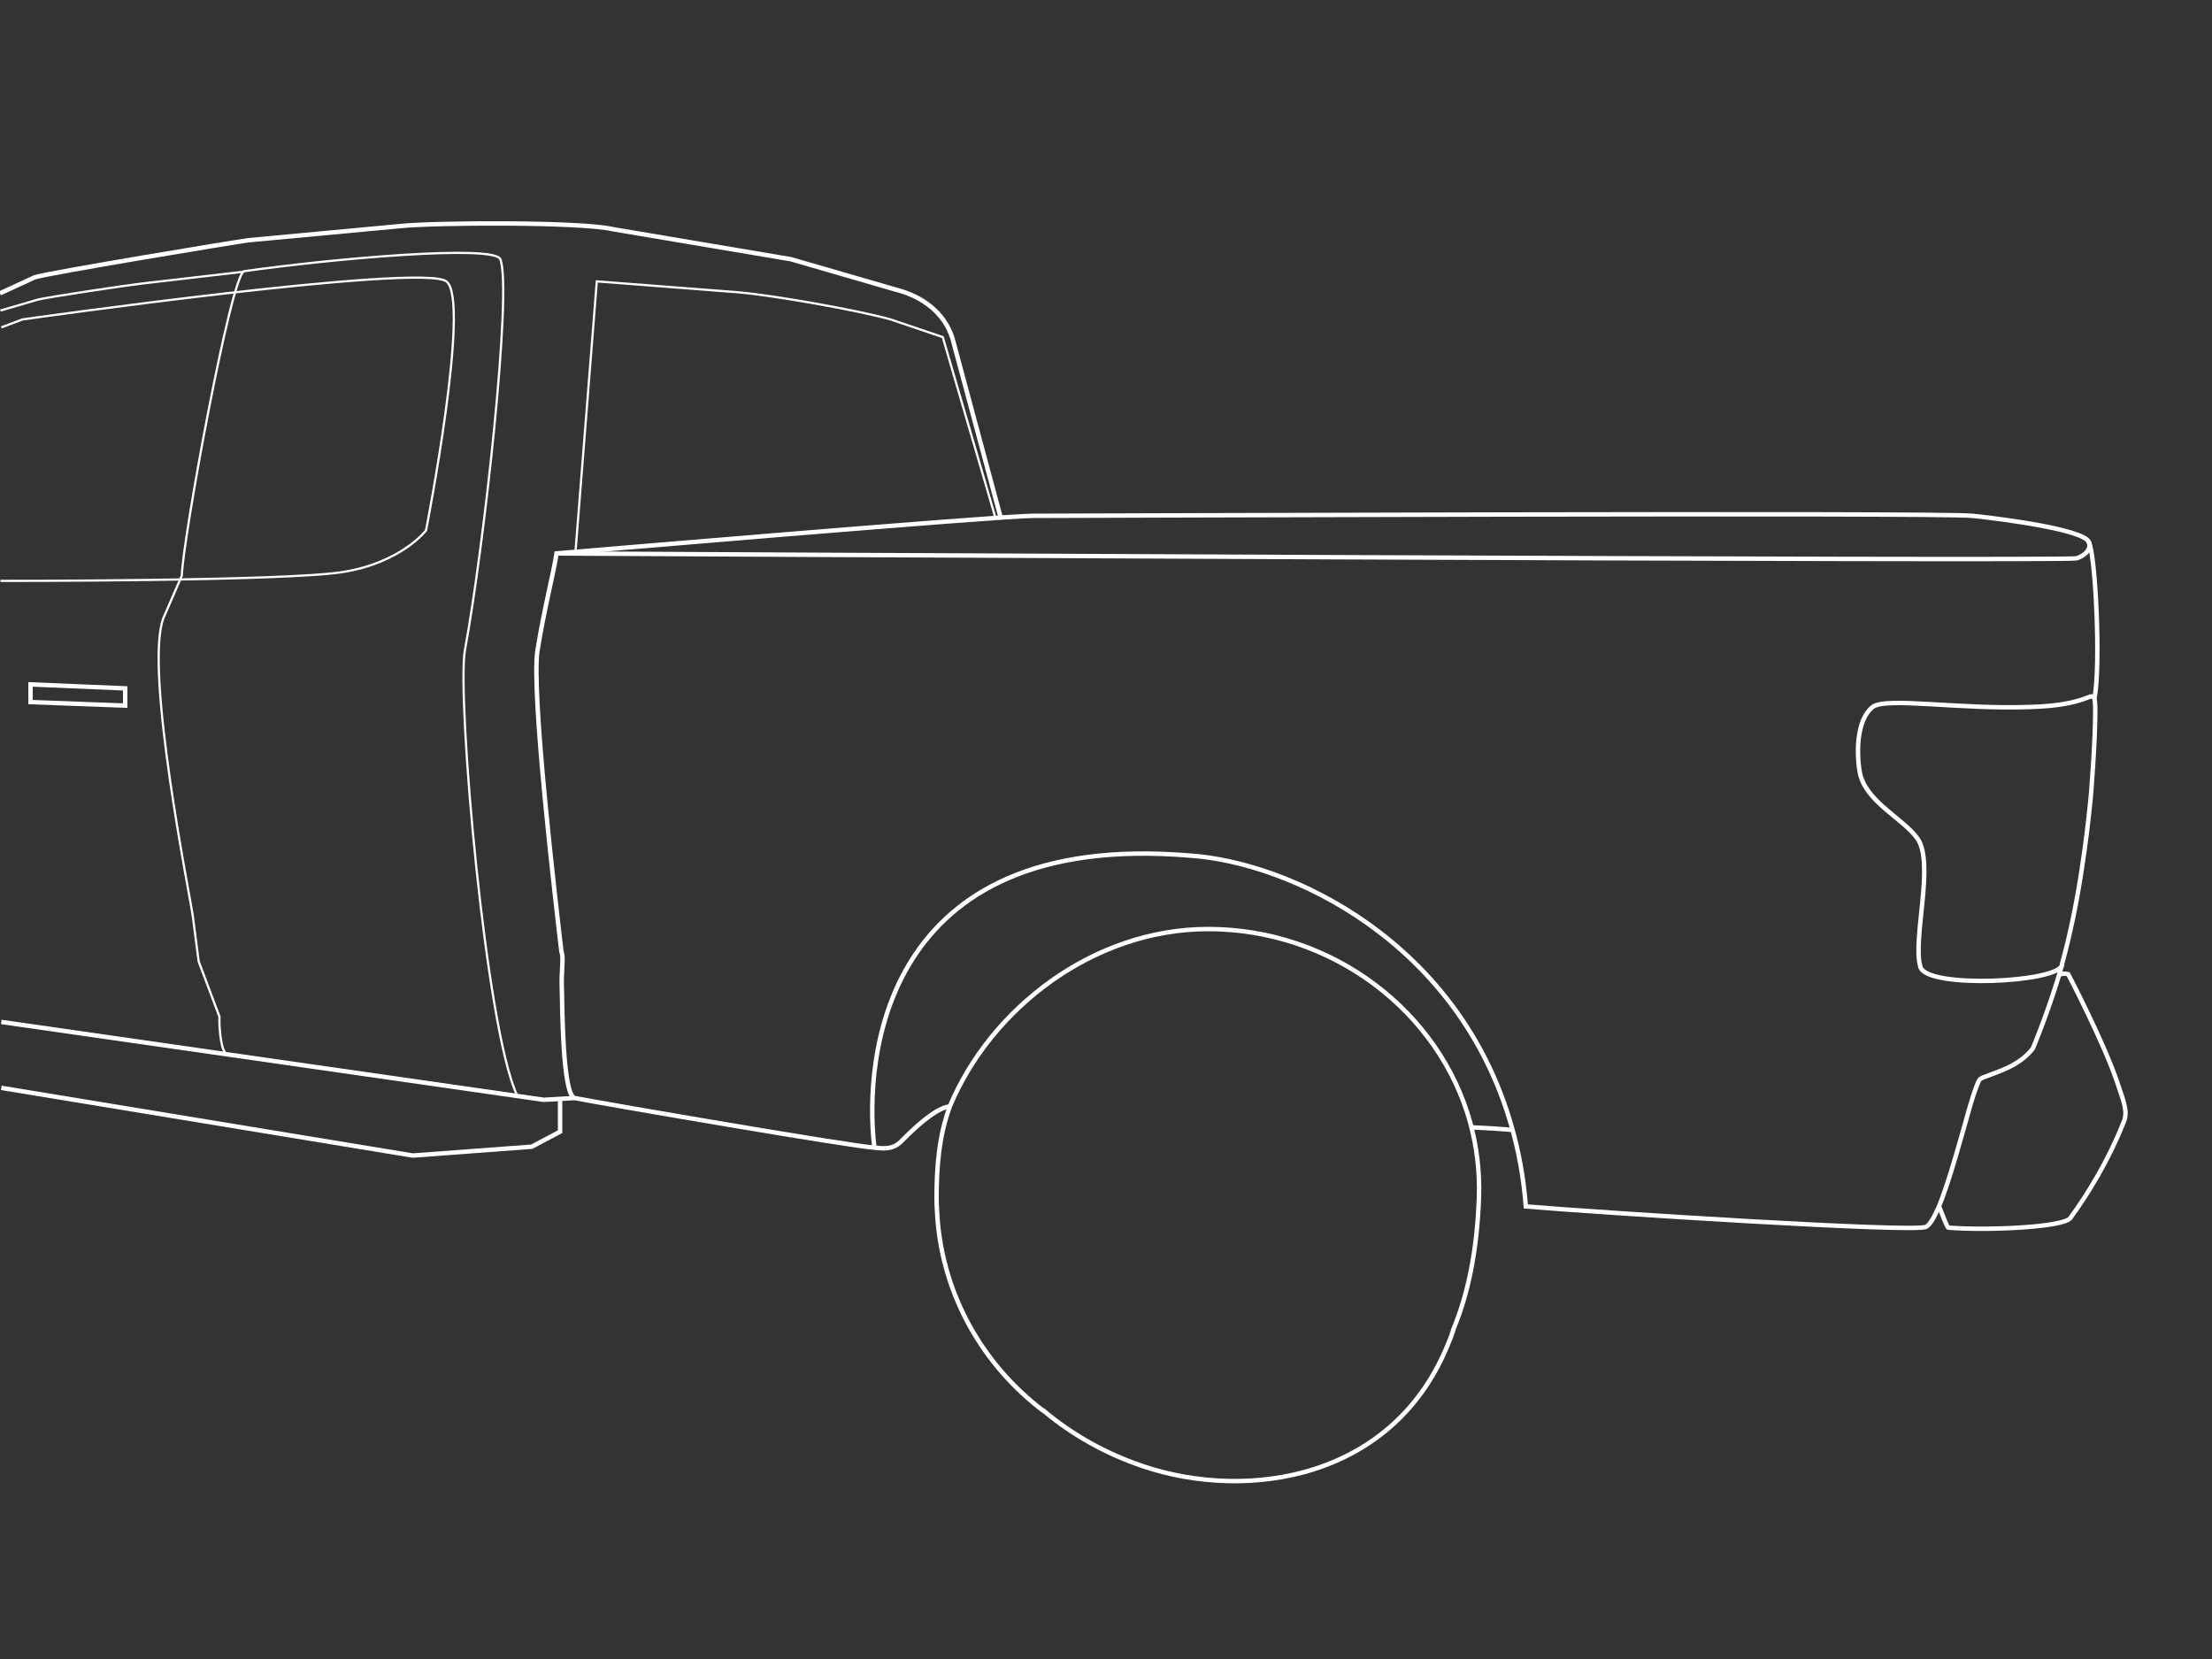<svg xml:space="preserve" id="ff150-xbOhu7nK_svg__Calque_1" x="0" y="0" style="enable-background:new 0 0 500 375" version="1.1" viewBox="0 0 500 375" xmlns="http://www.w3.org/2000/svg"><rect x="0" y="0" width="500" height="375" fill="#333333" stroke="none"/><style>.ff150-xbOhu7nK_svg__st1,.ff150-xbOhu7nK_svg__st2{fill:none;stroke:#fff;stroke-miterlimit:10}.ff150-xbOhu7nK_svg__st2{stroke-width:.5}</style><g id="ff150-xbOhu7nK_svg__Calque_3"><path d="M423.3 159.8c3.1-2.3 19.4.6 35.8 0 13-.4 13.5-3.6 14.3-1.9.6 1.4-.2 14.8-.7 21 0 .4-.1.8-.1 1.2-.5 5.1-1.1 10.3-1.9 15.4 0 .2-.1.5-.1.7-1.1 7.4-2.6 14.8-4.5 21.7v.3c-1.2 3.9-30.5 5.3-32 .4-1.9-6.1 3.3-23.5-.7-29.1-3.3-4.5-10.9-7.9-12.8-14-.7-2.4-1.7-12.2 2.7-15.7zm-208.6 90.3c9.2-22.1 32.4-40.1 58.4-40.1 28 0 52.4 18.6 59.3 44 1.4 5.3 2.1 10.8 1.9 16.6-.4 11.9-2.4 21.7-5.7 29.7-.3 1-.6 1.9-1 2.8-12.2 31.4-45.7 36.3-69.3 28.3-8.3-2.8-16-7.1-22.5-12.6h-.1c-13.4-10.2-22.5-25.8-23.8-43.5-.1-1.5-.2-3.1-.2-4.6 0-7.2.6-14.1 3-20.6z" class="ff150-xbOhu7nK_svg__st1"/><path d="M466 218.4c-1.6 5.8-4.4 13.6-6.5 18.6-3.1 4-7.9 5.2-10.8 6.4-.4.1-.8.3-1.1.5-.4.3-1.2 2.5-2.2 5.8-1.9 6.6-4.7 17.2-7.2 23.2-1 2.2-1.9 3.9-2.8 4.4-2.2 1.4-74-3.2-90.5-4.6-.5-6.5-1.6-12.4-3.2-18-11.9-42-50.2-59.8-72.7-61.3-70-5.9-73.6 46.4-71.4 65.6.1.2.1.3.2.4h-.2c-4-.1-60.5-9.8-67.7-11.2-2.8-.6-2.8-21.7-2.9-24.5-.2-4.3.5-7.2-.1-8.6-1.3-11.1-6.9-58.9-5.4-68.1 1.4-8.9 3.7-17.8 4.3-21.9 0 0 100.1-8.5 107.6-8.5s204.9-.8 212.5 0c7.6.8 24.6 3.1 26.2 5.8 1.6 2.6 2.8 28.7 1.3 35.5" class="ff150-xbOhu7nK_svg__st1"/><path d="M465.4 220.3c.7-.2 1.4-.3 2.1-.1 0 0 8.2 15.7 11.2 24.8 1.3 3.9 2.3 6.2 1.4 8.5-.1.2-.2.5-.3.7-3.2 8-7.6 15.3-11.8 21.1-1.4 2.1-18.6 2.9-27.6 2.2-.2 0-1-2-2.1-4.8M0 66.3l7.8-3.6c2.4-.9 45.9-8.1 48.4-8.4l34.3-3.2c7.5-.8 40.7-1 48 .7l40.3 6.8 23.8 6.9c5.9 1.5 10.9 5.2 12.7 11l11 40.9" class="ff150-xbOhu7nK_svg__st1"/><path d="m225 117-11.9-40.8-11.8-4c-7.5-2.1-26.3-5.4-34.1-6.1l-32.3-2.5-4.8 60.9" class="ff150-xbOhu7nK_svg__st2"/><path d="m.3 231 122.6 17.6 6.9-.4" class="ff150-xbOhu7nK_svg__st1"/><path d="M113.1 58.6c2.7 7-3.7 65-8 88.3-1.9 10.4 4.7 86 11.8 100.7 0 0-61.3-8.8-65.6-9.4-1.3-.2-1.8-5.8-1.7-8.4l-4.7-12.5-1.3-10.1c-.6-4.5-11-55.7-6.7-67.4l4.2-9.7c.2-8.1 11.2-68.4 14.1-68.8 19.7-2.8 56.5-6.1 57.9-2.7z" class="ff150-xbOhu7nK_svg__st2"/><path d="M55.2 61.4 32 64.1c-2 .2-21.8 3.1-23.7 3.7L.1 70.2m0 61.1s64.2.1 77.4-2c13.2-2.1 18.8-9.4 18.8-9.4s10.2-52.1 4.6-56.3-95.8 8.6-95.8 8.6L.3 74" class="ff150-xbOhu7nK_svg__st2"/><path d="M6.9 154.7v4l21.4.8v-3.9zm119.7 93.9v7.2l-6.4 3.4-26.9 2-93-15.3" class="ff150-xbOhu7nK_svg__st1"/></g><path d="M214.7 250.1c-2.4.2-6.2 3-11 7.9-1.2 1.2-2.7 1.9-6 1.4m144.2-4c-2.4-.2-5.7-.4-9.6-.6M125.8 125.1c13.6.1 341.2 1.8 343.6 1.1 2.4-.8 3.5-2.6 2.6-3.9" class="ff150-xbOhu7nK_svg__st1"/></svg>